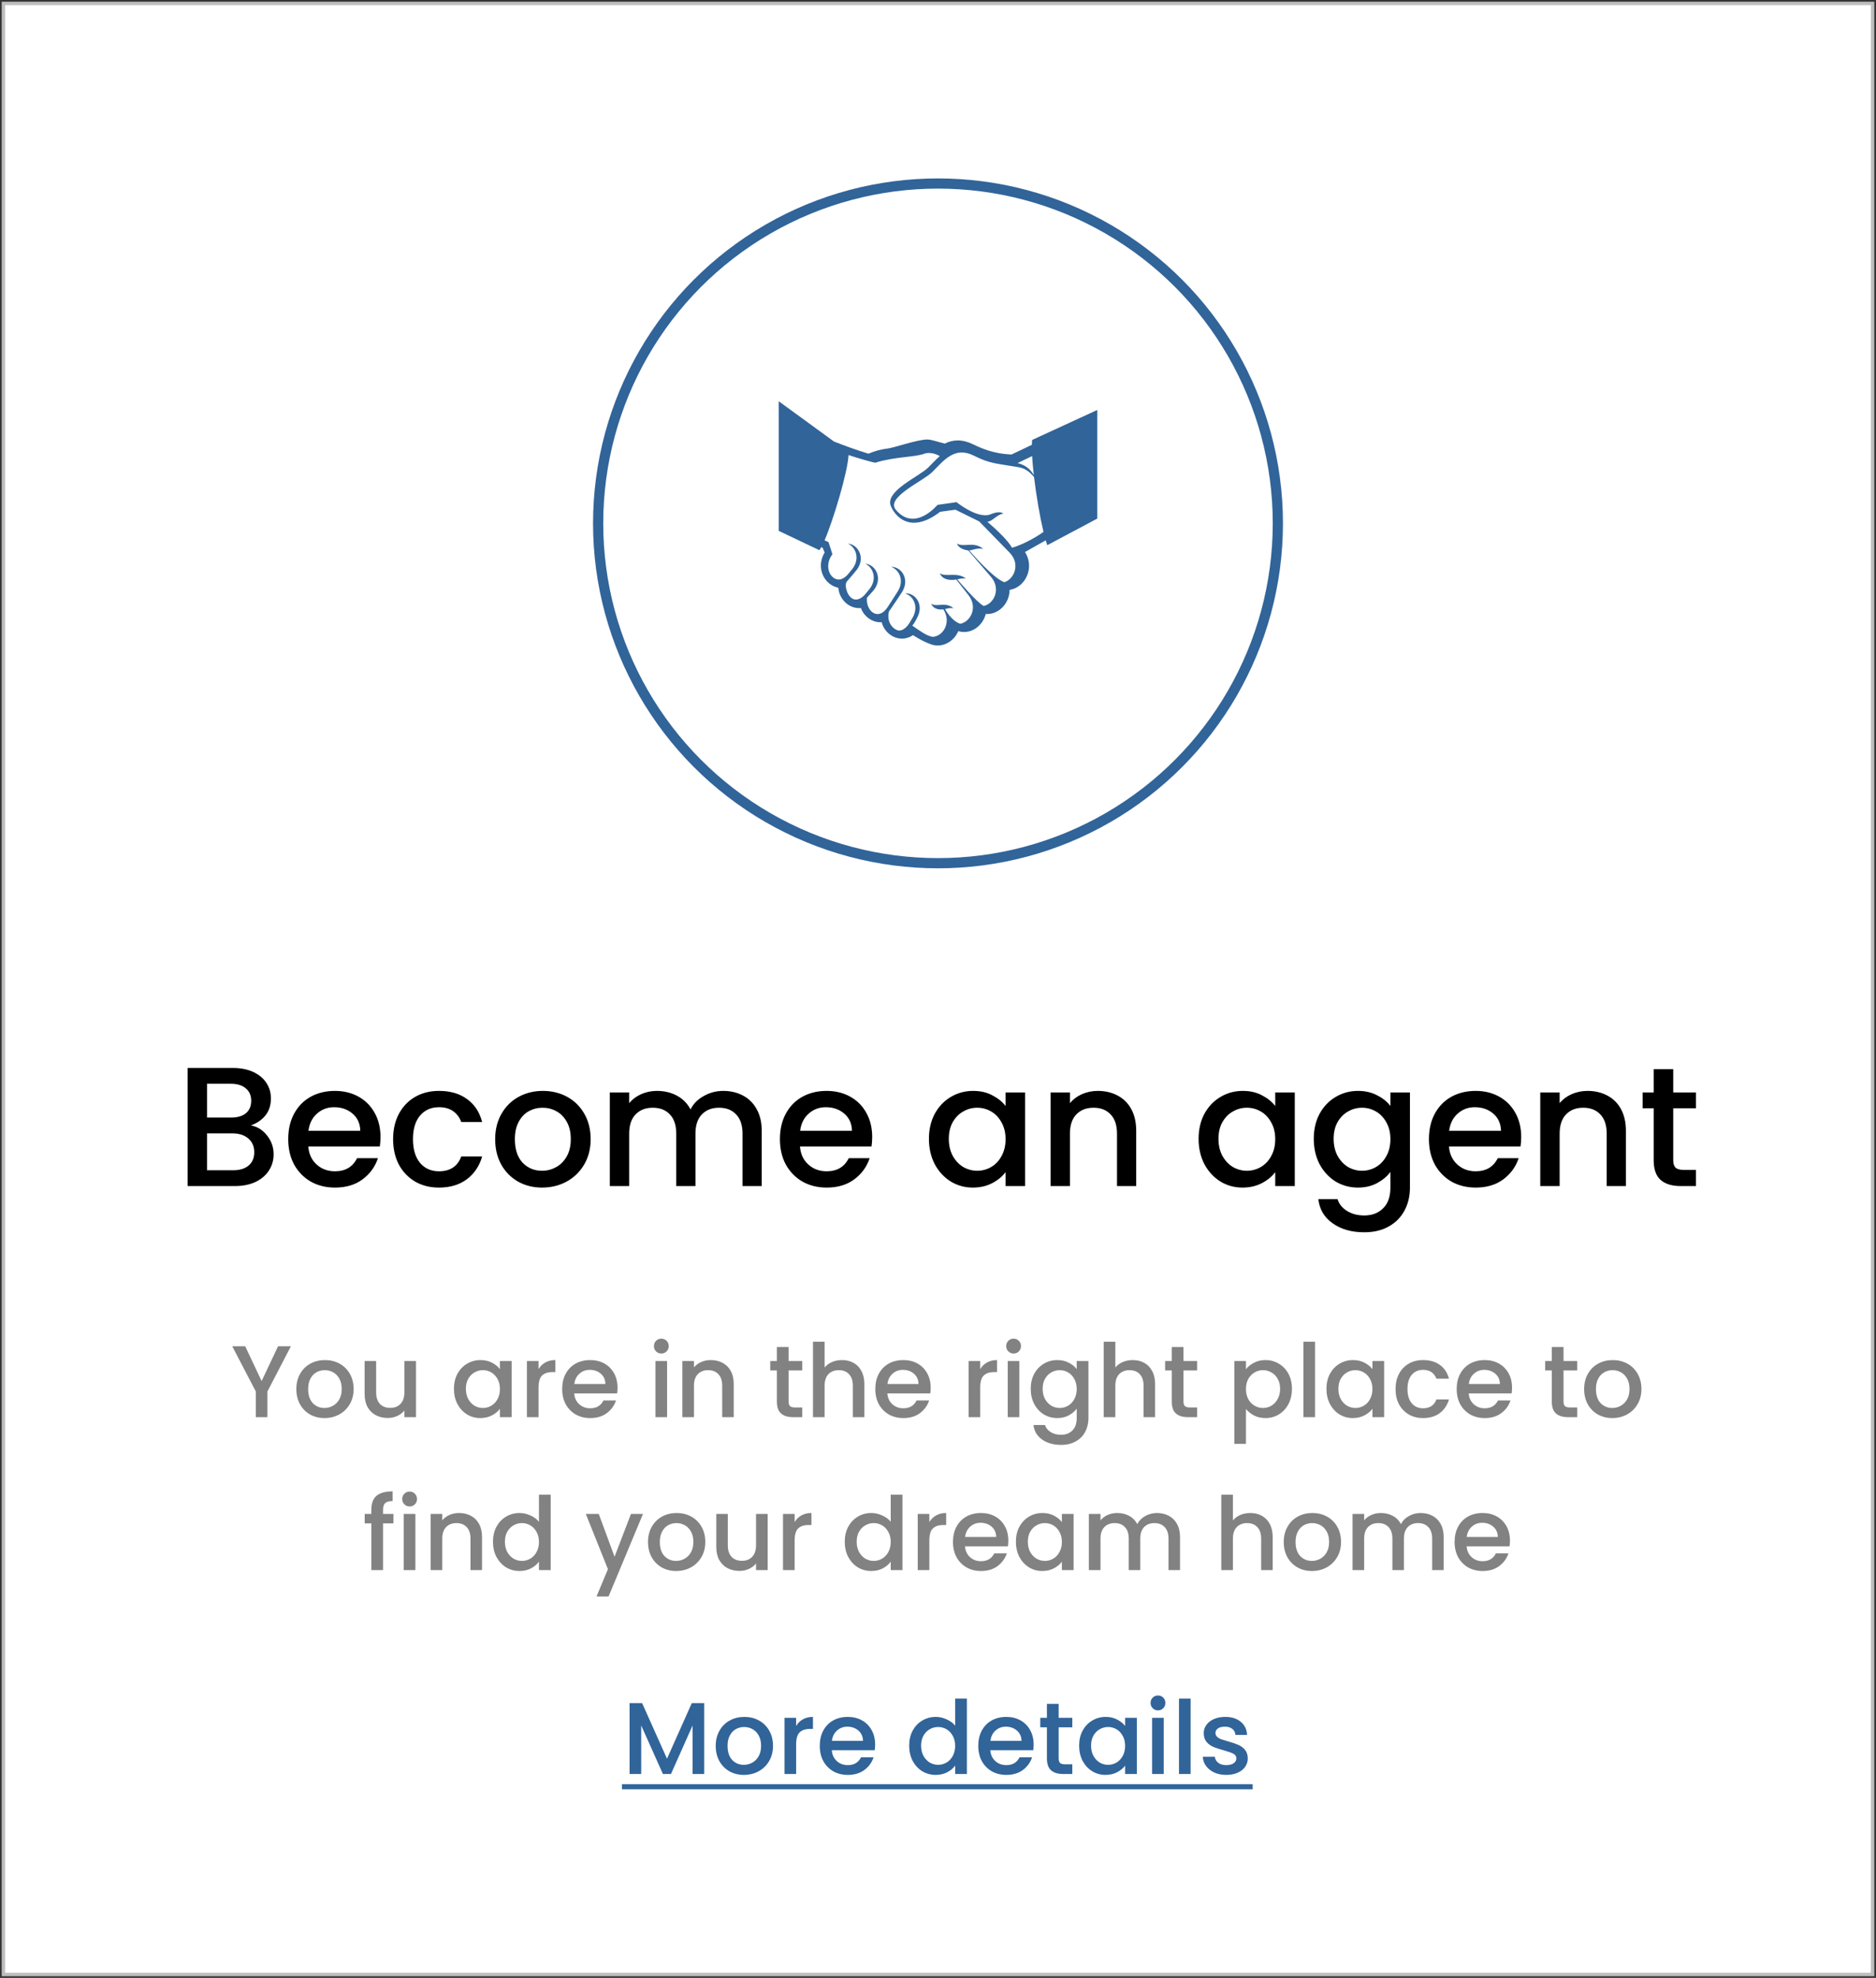 <svg width="552" height="582" viewBox="0 0 552 582" fill="none" xmlns="http://www.w3.org/2000/svg">
<rect x="0" y="0" width="552" height="582" fill="#333333" stroke="none"/>
<rect x="1" y="1" width="550" height="580" fill="white" stroke="#BDBDBD"/>
<circle cx="276" cy="154" r="100" stroke="#316499" stroke-width="3"/>
<path d="M73.814 331.15C75.68 331.483 77.264 332.467 78.564 334.1C79.864 335.733 80.514 337.583 80.514 339.65C80.514 341.417 80.047 343.017 79.114 344.45C78.214 345.85 76.897 346.967 75.164 347.8C73.43 348.6 71.414 349 69.114 349H55.214V314.25H68.464C70.831 314.25 72.864 314.65 74.564 315.45C76.264 316.25 77.547 317.333 78.414 318.7C79.281 320.033 79.714 321.533 79.714 323.2C79.714 325.2 79.18 326.867 78.114 328.2C77.047 329.533 75.614 330.517 73.814 331.15ZM60.914 328.85H67.964C69.831 328.85 71.281 328.433 72.314 327.6C73.38 326.733 73.914 325.5 73.914 323.9C73.914 322.333 73.38 321.117 72.314 320.25C71.281 319.35 69.831 318.9 67.964 318.9H60.914V328.85ZM68.614 344.35C70.547 344.35 72.064 343.883 73.164 342.95C74.264 342.017 74.814 340.717 74.814 339.05C74.814 337.35 74.231 336 73.064 335C71.897 334 70.347 333.5 68.414 333.5H60.914V344.35H68.614ZM111.958 334.55C111.958 335.583 111.891 336.517 111.758 337.35H90.708C90.875 339.55 91.691 341.317 93.158 342.65C94.625 343.983 96.425 344.65 98.558 344.65C101.625 344.65 103.791 343.367 105.058 340.8H111.208C110.375 343.333 108.858 345.417 106.658 347.05C104.491 348.65 101.791 349.45 98.558 349.45C95.925 349.45 93.558 348.867 91.458 347.7C89.391 346.5 87.758 344.833 86.558 342.7C85.391 340.533 84.808 338.033 84.808 335.2C84.808 332.367 85.375 329.883 86.508 327.75C87.675 325.583 89.291 323.917 91.358 322.75C93.458 321.583 95.858 321 98.558 321C101.158 321 103.475 321.567 105.508 322.7C107.541 323.833 109.125 325.433 110.258 327.5C111.391 329.533 111.958 331.883 111.958 334.55ZM106.008 332.75C105.975 330.65 105.225 328.967 103.758 327.7C102.291 326.433 100.475 325.8 98.308 325.8C96.341 325.8 94.658 326.433 93.258 327.7C91.858 328.933 91.025 330.617 90.758 332.75H106.008ZM115.667 335.2C115.667 332.367 116.234 329.883 117.367 327.75C118.534 325.583 120.134 323.917 122.167 322.75C124.201 321.583 126.534 321 129.167 321C132.501 321 135.251 321.8 137.417 323.4C139.617 324.967 141.101 327.217 141.867 330.15H135.717C135.217 328.783 134.417 327.717 133.317 326.95C132.217 326.183 130.834 325.8 129.167 325.8C126.834 325.8 124.967 326.633 123.567 328.3C122.201 329.933 121.517 332.233 121.517 335.2C121.517 338.167 122.201 340.483 123.567 342.15C124.967 343.817 126.834 344.65 129.167 344.65C132.467 344.65 134.651 343.2 135.717 340.3H141.867C141.067 343.1 139.567 345.333 137.367 347C135.167 348.633 132.434 349.45 129.167 349.45C126.534 349.45 124.201 348.867 122.167 347.7C120.134 346.5 118.534 344.833 117.367 342.7C116.234 340.533 115.667 338.033 115.667 335.2ZM159.498 349.45C156.898 349.45 154.548 348.867 152.448 347.7C150.348 346.5 148.698 344.833 147.498 342.7C146.298 340.533 145.698 338.033 145.698 335.2C145.698 332.4 146.315 329.917 147.548 327.75C148.781 325.583 150.465 323.917 152.598 322.75C154.731 321.583 157.115 321 159.748 321C162.381 321 164.765 321.583 166.898 322.75C169.031 323.917 170.715 325.583 171.948 327.75C173.181 329.917 173.798 332.4 173.798 335.2C173.798 338 173.165 340.483 171.898 342.65C170.631 344.817 168.898 346.5 166.698 347.7C164.531 348.867 162.131 349.45 159.498 349.45ZM159.498 344.5C160.965 344.5 162.331 344.15 163.598 343.45C164.898 342.75 165.948 341.7 166.748 340.3C167.548 338.9 167.948 337.2 167.948 335.2C167.948 333.2 167.565 331.517 166.798 330.15C166.031 328.75 165.015 327.7 163.748 327C162.481 326.3 161.115 325.95 159.648 325.95C158.181 325.95 156.815 326.3 155.548 327C154.315 327.7 153.331 328.75 152.598 330.15C151.865 331.517 151.498 333.2 151.498 335.2C151.498 338.167 152.248 340.467 153.748 342.1C155.281 343.7 157.198 344.5 159.498 344.5ZM212.783 321C214.949 321 216.883 321.45 218.583 322.35C220.316 323.25 221.666 324.583 222.633 326.35C223.633 328.117 224.133 330.25 224.133 332.75V349H218.483V333.6C218.483 331.133 217.866 329.25 216.633 327.95C215.399 326.617 213.716 325.95 211.583 325.95C209.449 325.95 207.749 326.617 206.483 327.95C205.249 329.25 204.633 331.133 204.633 333.6V349H198.983V333.6C198.983 331.133 198.366 329.25 197.133 327.95C195.899 326.617 194.216 325.95 192.083 325.95C189.949 325.95 188.249 326.617 186.983 327.95C185.749 329.25 185.133 331.133 185.133 333.6V349H179.433V321.45H185.133V324.6C186.066 323.467 187.249 322.583 188.683 321.95C190.116 321.317 191.649 321 193.283 321C195.483 321 197.449 321.467 199.183 322.4C200.916 323.333 202.249 324.683 203.183 326.45C204.016 324.783 205.316 323.467 207.083 322.5C208.849 321.5 210.749 321 212.783 321ZM256.636 334.55C256.636 335.583 256.569 336.517 256.436 337.35H235.386C235.552 339.55 236.369 341.317 237.836 342.65C239.302 343.983 241.102 344.65 243.236 344.65C246.302 344.65 248.469 343.367 249.736 340.8H255.886C255.052 343.333 253.536 345.417 251.336 347.05C249.169 348.65 246.469 349.45 243.236 349.45C240.602 349.45 238.236 348.867 236.136 347.7C234.069 346.5 232.436 344.833 231.236 342.7C230.069 340.533 229.486 338.033 229.486 335.2C229.486 332.367 230.052 329.883 231.186 327.75C232.352 325.583 233.969 323.917 236.036 322.75C238.136 321.583 240.536 321 243.236 321C245.836 321 248.152 321.567 250.186 322.7C252.219 323.833 253.802 325.433 254.936 327.5C256.069 329.533 256.636 331.883 256.636 334.55ZM250.686 332.75C250.652 330.65 249.902 328.967 248.436 327.7C246.969 326.433 245.152 325.8 242.986 325.8C241.019 325.8 239.336 326.433 237.936 327.7C236.536 328.933 235.702 330.617 235.436 332.75H250.686ZM273.333 335.1C273.333 332.333 273.9 329.883 275.033 327.75C276.2 325.617 277.767 323.967 279.733 322.8C281.733 321.6 283.933 321 286.333 321C288.5 321 290.383 321.433 291.983 322.3C293.617 323.133 294.917 324.183 295.883 325.45V321.45H301.633V349H295.883V344.9C294.917 346.2 293.6 347.283 291.933 348.15C290.267 349.017 288.367 349.45 286.233 349.45C283.867 349.45 281.7 348.85 279.733 347.65C277.767 346.417 276.2 344.717 275.033 342.55C273.9 340.35 273.333 337.867 273.333 335.1ZM295.883 335.2C295.883 333.3 295.483 331.65 294.683 330.25C293.917 328.85 292.9 327.783 291.633 327.05C290.367 326.317 289 325.95 287.533 325.95C286.067 325.95 284.7 326.317 283.433 327.05C282.167 327.75 281.133 328.8 280.333 330.2C279.567 331.567 279.183 333.2 279.183 335.1C279.183 337 279.567 338.667 280.333 340.1C281.133 341.533 282.167 342.633 283.433 343.4C284.733 344.133 286.1 344.5 287.533 344.5C289 344.5 290.367 344.133 291.633 343.4C292.9 342.667 293.917 341.6 294.683 340.2C295.483 338.767 295.883 337.1 295.883 335.2ZM323.02 321C325.187 321 327.12 321.45 328.82 322.35C330.553 323.25 331.903 324.583 332.87 326.35C333.837 328.117 334.32 330.25 334.32 332.75V349H328.67V333.6C328.67 331.133 328.053 329.25 326.82 327.95C325.587 326.617 323.903 325.95 321.77 325.95C319.637 325.95 317.937 326.617 316.67 327.95C315.437 329.25 314.82 331.133 314.82 333.6V349H309.12V321.45H314.82V324.6C315.753 323.467 316.937 322.583 318.37 321.95C319.837 321.317 321.387 321 323.02 321ZM352.679 335.1C352.679 332.333 353.246 329.883 354.379 327.75C355.546 325.617 357.112 323.967 359.079 322.8C361.079 321.6 363.279 321 365.679 321C367.846 321 369.729 321.433 371.329 322.3C372.962 323.133 374.262 324.183 375.229 325.45V321.45H380.979V349H375.229V344.9C374.262 346.2 372.946 347.283 371.279 348.15C369.612 349.017 367.712 349.45 365.579 349.45C363.212 349.45 361.046 348.85 359.079 347.65C357.112 346.417 355.546 344.717 354.379 342.55C353.246 340.35 352.679 337.867 352.679 335.1ZM375.229 335.2C375.229 333.3 374.829 331.65 374.029 330.25C373.262 328.85 372.246 327.783 370.979 327.05C369.712 326.317 368.346 325.95 366.879 325.95C365.412 325.95 364.046 326.317 362.779 327.05C361.512 327.75 360.479 328.8 359.679 330.2C358.912 331.567 358.529 333.2 358.529 335.1C358.529 337 358.912 338.667 359.679 340.1C360.479 341.533 361.512 342.633 362.779 343.4C364.079 344.133 365.446 344.5 366.879 344.5C368.346 344.5 369.712 344.133 370.979 343.4C372.246 342.667 373.262 341.6 374.029 340.2C374.829 338.767 375.229 337.1 375.229 335.2ZM399.566 321C401.699 321 403.582 321.433 405.216 322.3C406.882 323.133 408.182 324.183 409.116 325.45V321.45H414.866V349.45C414.866 351.983 414.332 354.233 413.266 356.2C412.199 358.2 410.649 359.767 408.616 360.9C406.616 362.033 404.216 362.6 401.416 362.6C397.682 362.6 394.582 361.717 392.116 359.95C389.649 358.217 388.249 355.85 387.916 352.85H393.566C393.999 354.283 394.916 355.433 396.316 356.3C397.749 357.2 399.449 357.65 401.416 357.65C403.716 357.65 405.566 356.95 406.966 355.55C408.399 354.15 409.116 352.117 409.116 349.45V344.85C408.149 346.15 406.832 347.25 405.166 348.15C403.532 349.017 401.666 349.45 399.566 349.45C397.166 349.45 394.966 348.85 392.966 347.65C390.999 346.417 389.432 344.717 388.266 342.55C387.132 340.35 386.566 337.867 386.566 335.1C386.566 332.333 387.132 329.883 388.266 327.75C389.432 325.617 390.999 323.967 392.966 322.8C394.966 321.6 397.166 321 399.566 321ZM409.116 335.2C409.116 333.3 408.716 331.65 407.916 330.25C407.149 328.85 406.132 327.783 404.866 327.05C403.599 326.317 402.232 325.95 400.766 325.95C399.299 325.95 397.932 326.317 396.666 327.05C395.399 327.75 394.366 328.8 393.566 330.2C392.799 331.567 392.416 333.2 392.416 335.1C392.416 337 392.799 338.667 393.566 340.1C394.366 341.533 395.399 342.633 396.666 343.4C397.966 344.133 399.332 344.5 400.766 344.5C402.232 344.5 403.599 344.133 404.866 343.4C406.132 342.667 407.149 341.6 407.916 340.2C408.716 338.767 409.116 337.1 409.116 335.2ZM447.603 334.55C447.603 335.583 447.536 336.517 447.403 337.35H426.353C426.519 339.55 427.336 341.317 428.803 342.65C430.269 343.983 432.069 344.65 434.203 344.65C437.269 344.65 439.436 343.367 440.703 340.8H446.853C446.019 343.333 444.503 345.417 442.303 347.05C440.136 348.65 437.436 349.45 434.203 349.45C431.569 349.45 429.203 348.867 427.103 347.7C425.036 346.5 423.403 344.833 422.203 342.7C421.036 340.533 420.453 338.033 420.453 335.2C420.453 332.367 421.019 329.883 422.153 327.75C423.319 325.583 424.936 323.917 427.003 322.75C429.103 321.583 431.503 321 434.203 321C436.803 321 439.119 321.567 441.153 322.7C443.186 323.833 444.769 325.433 445.903 327.5C447.036 329.533 447.603 331.883 447.603 334.55ZM441.653 332.75C441.619 330.65 440.869 328.967 439.403 327.7C437.936 326.433 436.119 325.8 433.953 325.8C431.986 325.8 430.303 326.433 428.903 327.7C427.503 328.933 426.669 330.617 426.403 332.75H441.653ZM467.112 321C469.279 321 471.212 321.45 472.912 322.35C474.645 323.25 475.995 324.583 476.962 326.35C477.929 328.117 478.412 330.25 478.412 332.75V349H472.762V333.6C472.762 331.133 472.145 329.25 470.912 327.95C469.679 326.617 467.995 325.95 465.862 325.95C463.729 325.95 462.029 326.617 460.762 327.95C459.529 329.25 458.912 331.133 458.912 333.6V349H453.212V321.45H458.912V324.6C459.845 323.467 461.029 322.583 462.462 321.95C463.929 321.317 465.479 321 467.112 321ZM492.333 326.1V341.35C492.333 342.383 492.566 343.133 493.033 343.6C493.533 344.033 494.366 344.25 495.533 344.25H499.033V349H494.533C491.966 349 489.999 348.4 488.633 347.2C487.266 346 486.583 344.05 486.583 341.35V326.1H483.333V321.45H486.583V314.6H492.333V321.45H499.033V326.1H492.333Z" fill="black"/>
<path d="M85.59 396.15L78.69 409.44V417H75.27V409.44L68.34 396.15H72.15L76.98 406.38L81.81 396.15H85.59ZM95.474 417.27C93.914 417.27 92.504 416.92 91.244 416.22C89.984 415.5 88.994 414.5 88.274 413.22C87.554 411.92 87.194 410.42 87.194 408.72C87.194 407.04 87.564 405.55 88.304 404.25C89.044 402.95 90.054 401.95 91.334 401.25C92.614 400.55 94.044 400.2 95.624 400.2C97.204 400.2 98.634 400.55 99.914 401.25C101.194 401.95 102.204 402.95 102.944 404.25C103.684 405.55 104.054 407.04 104.054 408.72C104.054 410.4 103.674 411.89 102.914 413.19C102.154 414.49 101.114 415.5 99.794 416.22C98.494 416.92 97.054 417.27 95.474 417.27ZM95.474 414.3C96.354 414.3 97.174 414.09 97.934 413.67C98.714 413.25 99.344 412.62 99.824 411.78C100.304 410.94 100.544 409.92 100.544 408.72C100.544 407.52 100.314 406.51 99.854 405.69C99.394 404.85 98.784 404.22 98.024 403.8C97.264 403.38 96.444 403.17 95.564 403.17C94.684 403.17 93.864 403.38 93.104 403.8C92.364 404.22 91.774 404.85 91.334 405.69C90.894 406.51 90.674 407.52 90.674 408.72C90.674 410.5 91.124 411.88 92.024 412.86C92.944 413.82 94.094 414.3 95.474 414.3ZM122.405 400.47V417H118.985V415.05C118.445 415.73 117.735 416.27 116.855 416.67C115.995 417.05 115.075 417.24 114.095 417.24C112.795 417.24 111.625 416.97 110.585 416.43C109.565 415.89 108.755 415.09 108.155 414.03C107.575 412.97 107.285 411.69 107.285 410.19V400.47H110.675V409.68C110.675 411.16 111.045 412.3 111.785 413.1C112.525 413.88 113.535 414.27 114.815 414.27C116.095 414.27 117.105 413.88 117.845 413.1C118.605 412.3 118.985 411.16 118.985 409.68V400.47H122.405ZM133.57 408.66C133.57 407 133.91 405.53 134.59 404.25C135.29 402.97 136.23 401.98 137.41 401.28C138.61 400.56 139.93 400.2 141.37 400.2C142.67 400.2 143.8 400.46 144.76 400.98C145.74 401.48 146.52 402.11 147.1 402.87V400.47H150.55V417H147.1V414.54C146.52 415.32 145.73 415.97 144.73 416.49C143.73 417.01 142.59 417.27 141.31 417.27C139.89 417.27 138.59 416.91 137.41 416.19C136.23 415.45 135.29 414.43 134.59 413.13C133.91 411.81 133.57 410.32 133.57 408.66ZM147.1 408.72C147.1 407.58 146.86 406.59 146.38 405.75C145.92 404.91 145.31 404.27 144.55 403.83C143.79 403.39 142.97 403.17 142.09 403.17C141.21 403.17 140.39 403.39 139.63 403.83C138.87 404.25 138.25 404.88 137.77 405.72C137.31 406.54 137.08 407.52 137.08 408.66C137.08 409.8 137.31 410.8 137.77 411.66C138.25 412.52 138.87 413.18 139.63 413.64C140.41 414.08 141.23 414.3 142.09 414.3C142.97 414.3 143.79 414.08 144.55 413.64C145.31 413.2 145.92 412.56 146.38 411.72C146.86 410.86 147.1 409.86 147.1 408.72ZM158.462 402.87C158.962 402.03 159.622 401.38 160.442 400.92C161.282 400.44 162.272 400.2 163.412 400.2V403.74H162.542C161.202 403.74 160.182 404.08 159.482 404.76C158.802 405.44 158.462 406.62 158.462 408.3V417H155.042V400.47H158.462V402.87ZM181.706 408.33C181.706 408.95 181.666 409.51 181.586 410.01H168.956C169.056 411.33 169.546 412.39 170.426 413.19C171.306 413.99 172.386 414.39 173.666 414.39C175.506 414.39 176.806 413.62 177.566 412.08H181.256C180.756 413.6 179.846 414.85 178.526 415.83C177.226 416.79 175.606 417.27 173.666 417.27C172.086 417.27 170.666 416.92 169.406 416.22C168.166 415.5 167.186 414.5 166.466 413.22C165.766 411.92 165.416 410.42 165.416 408.72C165.416 407.02 165.756 405.53 166.436 404.25C167.136 402.95 168.106 401.95 169.346 401.25C170.606 400.55 172.046 400.2 173.666 400.2C175.226 400.2 176.616 400.54 177.836 401.22C179.056 401.9 180.006 402.86 180.686 404.1C181.366 405.32 181.706 406.73 181.706 408.33ZM178.136 407.25C178.116 405.99 177.666 404.98 176.786 404.22C175.906 403.46 174.816 403.08 173.516 403.08C172.336 403.08 171.326 403.46 170.486 404.22C169.646 404.96 169.146 405.97 168.986 407.25H178.136ZM194.604 398.28C193.984 398.28 193.464 398.07 193.044 397.65C192.624 397.23 192.414 396.71 192.414 396.09C192.414 395.47 192.624 394.95 193.044 394.53C193.464 394.11 193.984 393.9 194.604 393.9C195.204 393.9 195.714 394.11 196.134 394.53C196.554 394.95 196.764 395.47 196.764 396.09C196.764 396.71 196.554 397.23 196.134 397.65C195.714 398.07 195.204 398.28 194.604 398.28ZM196.284 400.47V417H192.864V400.47H196.284ZM209.114 400.2C210.414 400.2 211.574 400.47 212.594 401.01C213.634 401.55 214.444 402.35 215.024 403.41C215.604 404.47 215.894 405.75 215.894 407.25V417H212.504V407.76C212.504 406.28 212.134 405.15 211.394 404.37C210.654 403.57 209.644 403.17 208.364 403.17C207.084 403.17 206.064 403.57 205.304 404.37C204.564 405.15 204.194 406.28 204.194 407.76V417H200.774V400.47H204.194V402.36C204.754 401.68 205.464 401.15 206.324 400.77C207.204 400.39 208.134 400.2 209.114 400.2ZM232.04 403.26V412.41C232.04 413.03 232.18 413.48 232.46 413.76C232.76 414.02 233.26 414.15 233.96 414.15H236.06V417H233.36C231.82 417 230.64 416.64 229.82 415.92C229 415.2 228.59 414.03 228.59 412.41V403.26H226.64V400.47H228.59V396.36H232.04V400.47H236.06V403.26H232.04ZM247.762 400.2C249.022 400.2 250.142 400.47 251.122 401.01C252.122 401.55 252.902 402.35 253.462 403.41C254.042 404.47 254.332 405.75 254.332 407.25V417H250.942V407.76C250.942 406.28 250.572 405.15 249.832 404.37C249.092 403.57 248.082 403.17 246.802 403.17C245.522 403.17 244.502 403.57 243.742 404.37C243.002 405.15 242.632 406.28 242.632 407.76V417H239.212V394.8H242.632V402.39C243.212 401.69 243.942 401.15 244.822 400.77C245.722 400.39 246.702 400.2 247.762 400.2ZM273.844 408.33C273.844 408.95 273.804 409.51 273.724 410.01H261.094C261.194 411.33 261.684 412.39 262.564 413.19C263.444 413.99 264.524 414.39 265.804 414.39C267.644 414.39 268.944 413.62 269.704 412.08H273.394C272.894 413.6 271.984 414.85 270.664 415.83C269.364 416.79 267.744 417.27 265.804 417.27C264.224 417.27 262.804 416.92 261.544 416.22C260.304 415.5 259.324 414.5 258.604 413.22C257.904 411.92 257.554 410.42 257.554 408.72C257.554 407.02 257.894 405.53 258.574 404.25C259.274 402.95 260.244 401.95 261.484 401.25C262.744 400.55 264.184 400.2 265.804 400.2C267.364 400.2 268.754 400.54 269.974 401.22C271.194 401.9 272.144 402.86 272.824 404.1C273.504 405.32 273.844 406.73 273.844 408.33ZM270.274 407.25C270.254 405.99 269.804 404.98 268.924 404.22C268.044 403.46 266.954 403.08 265.654 403.08C264.474 403.08 263.464 403.46 262.624 404.22C261.784 404.96 261.284 405.97 261.124 407.25H270.274ZM288.423 402.87C288.923 402.03 289.583 401.38 290.403 400.92C291.243 400.44 292.233 400.2 293.373 400.2V403.74H292.503C291.163 403.74 290.143 404.08 289.443 404.76C288.763 405.44 288.423 406.62 288.423 408.3V417H285.003V400.47H288.423V402.87ZM298.257 398.28C297.637 398.28 297.117 398.07 296.697 397.65C296.277 397.23 296.067 396.71 296.067 396.09C296.067 395.47 296.277 394.95 296.697 394.53C297.117 394.11 297.637 393.9 298.257 393.9C298.857 393.9 299.367 394.11 299.787 394.53C300.207 394.95 300.417 395.47 300.417 396.09C300.417 396.71 300.207 397.23 299.787 397.65C299.367 398.07 298.857 398.28 298.257 398.28ZM299.937 400.47V417H296.517V400.47H299.937ZM311.087 400.2C312.367 400.2 313.497 400.46 314.477 400.98C315.477 401.48 316.257 402.11 316.817 402.87V400.47H320.267V417.27C320.267 418.79 319.947 420.14 319.307 421.32C318.667 422.52 317.737 423.46 316.517 424.14C315.317 424.82 313.877 425.16 312.197 425.16C309.957 425.16 308.097 424.63 306.617 423.57C305.137 422.53 304.297 421.11 304.097 419.31H307.487C307.747 420.17 308.297 420.86 309.137 421.38C309.997 421.92 311.017 422.19 312.197 422.19C313.577 422.19 314.687 421.77 315.527 420.93C316.387 420.09 316.817 418.87 316.817 417.27V414.51C316.237 415.29 315.447 415.95 314.447 416.49C313.467 417.01 312.347 417.27 311.087 417.27C309.647 417.27 308.327 416.91 307.127 416.19C305.947 415.45 305.007 414.43 304.307 413.13C303.627 411.81 303.287 410.32 303.287 408.66C303.287 407 303.627 405.53 304.307 404.25C305.007 402.97 305.947 401.98 307.127 401.28C308.327 400.56 309.647 400.2 311.087 400.2ZM316.817 408.72C316.817 407.58 316.577 406.59 316.097 405.75C315.637 404.91 315.027 404.27 314.267 403.83C313.507 403.39 312.687 403.17 311.807 403.17C310.927 403.17 310.107 403.39 309.347 403.83C308.587 404.25 307.967 404.88 307.487 405.72C307.027 406.54 306.797 407.52 306.797 408.66C306.797 409.8 307.027 410.8 307.487 411.66C307.967 412.52 308.587 413.18 309.347 413.64C310.127 414.08 310.947 414.3 311.807 414.3C312.687 414.3 313.507 414.08 314.267 413.64C315.027 413.2 315.637 412.56 316.097 411.72C316.577 410.86 316.817 409.86 316.817 408.72ZM333.309 400.2C334.569 400.2 335.689 400.47 336.669 401.01C337.669 401.55 338.449 402.35 339.009 403.41C339.589 404.47 339.879 405.75 339.879 407.25V417H336.489V407.76C336.489 406.28 336.119 405.15 335.379 404.37C334.639 403.57 333.629 403.17 332.349 403.17C331.069 403.17 330.049 403.57 329.289 404.37C328.549 405.15 328.179 406.28 328.179 407.76V417H324.759V394.8H328.179V402.39C328.759 401.69 329.489 401.15 330.369 400.77C331.269 400.39 332.249 400.2 333.309 400.2ZM348.231 403.26V412.41C348.231 413.03 348.371 413.48 348.651 413.76C348.951 414.02 349.451 414.15 350.151 414.15H352.251V417H349.551C348.011 417 346.831 416.64 346.011 415.92C345.191 415.2 344.781 414.03 344.781 412.41V403.26H342.831V400.47H344.781V396.36H348.231V400.47H352.251V403.26H348.231ZM366.616 402.9C367.196 402.14 367.986 401.5 368.986 400.98C369.986 400.46 371.116 400.2 372.376 400.2C373.816 400.2 375.126 400.56 376.306 401.28C377.506 401.98 378.446 402.97 379.126 404.25C379.806 405.53 380.146 407 380.146 408.66C380.146 410.32 379.806 411.81 379.126 413.13C378.446 414.43 377.506 415.45 376.306 416.19C375.126 416.91 373.816 417.27 372.376 417.27C371.116 417.27 369.996 417.02 369.016 416.52C368.036 416 367.236 415.36 366.616 414.6V424.86H363.196V400.47H366.616V402.9ZM376.666 408.66C376.666 407.52 376.426 406.54 375.946 405.72C375.486 404.88 374.866 404.25 374.086 403.83C373.326 403.39 372.506 403.17 371.626 403.17C370.766 403.17 369.946 403.39 369.166 403.83C368.406 404.27 367.786 404.91 367.306 405.75C366.846 406.59 366.616 407.58 366.616 408.72C366.616 409.86 366.846 410.86 367.306 411.72C367.786 412.56 368.406 413.2 369.166 413.64C369.946 414.08 370.766 414.3 371.626 414.3C372.506 414.3 373.326 414.08 374.086 413.64C374.866 413.18 375.486 412.52 375.946 411.66C376.426 410.8 376.666 409.8 376.666 408.66ZM386.948 394.8V417H383.528V394.8H386.948ZM390.298 408.66C390.298 407 390.638 405.53 391.318 404.25C392.018 402.97 392.958 401.98 394.138 401.28C395.338 400.56 396.658 400.2 398.098 400.2C399.398 400.2 400.528 400.46 401.488 400.98C402.468 401.48 403.248 402.11 403.828 402.87V400.47H407.278V417H403.828V414.54C403.248 415.32 402.458 415.97 401.458 416.49C400.458 417.01 399.318 417.27 398.038 417.27C396.618 417.27 395.318 416.91 394.138 416.19C392.958 415.45 392.018 414.43 391.318 413.13C390.638 411.81 390.298 410.32 390.298 408.66ZM403.828 408.72C403.828 407.58 403.588 406.59 403.108 405.75C402.648 404.91 402.038 404.27 401.278 403.83C400.518 403.39 399.698 403.17 398.818 403.17C397.938 403.17 397.118 403.39 396.358 403.83C395.598 404.25 394.978 404.88 394.498 405.72C394.038 406.54 393.808 407.52 393.808 408.66C393.808 409.8 394.038 410.8 394.498 411.66C394.978 412.52 395.598 413.18 396.358 413.64C397.138 414.08 397.958 414.3 398.818 414.3C399.698 414.3 400.518 414.08 401.278 413.64C402.038 413.2 402.648 412.56 403.108 411.72C403.588 410.86 403.828 409.86 403.828 408.72ZM410.631 408.72C410.631 407.02 410.971 405.53 411.651 404.25C412.351 402.95 413.311 401.95 414.531 401.25C415.751 400.55 417.151 400.2 418.731 400.2C420.731 400.2 422.381 400.68 423.681 401.64C425.001 402.58 425.891 403.93 426.351 405.69H422.661C422.361 404.87 421.881 404.23 421.221 403.77C420.561 403.31 419.731 403.08 418.731 403.08C417.331 403.08 416.211 403.58 415.371 404.58C414.551 405.56 414.141 406.94 414.141 408.72C414.141 410.5 414.551 411.89 415.371 412.89C416.211 413.89 417.331 414.39 418.731 414.39C420.711 414.39 422.021 413.52 422.661 411.78H426.351C425.871 413.46 424.971 414.8 423.651 415.8C422.331 416.78 420.691 417.27 418.731 417.27C417.151 417.27 415.751 416.92 414.531 416.22C413.311 415.5 412.351 414.5 411.651 413.22C410.971 411.92 410.631 410.42 410.631 408.72ZM444.909 408.33C444.909 408.95 444.869 409.51 444.789 410.01H432.159C432.259 411.33 432.749 412.39 433.629 413.19C434.509 413.99 435.589 414.39 436.869 414.39C438.709 414.39 440.009 413.62 440.769 412.08H444.459C443.959 413.6 443.049 414.85 441.729 415.83C440.429 416.79 438.809 417.27 436.869 417.27C435.289 417.27 433.869 416.92 432.609 416.22C431.369 415.5 430.389 414.5 429.669 413.22C428.969 411.92 428.619 410.42 428.619 408.72C428.619 407.02 428.959 405.53 429.639 404.25C430.339 402.95 431.309 401.95 432.549 401.25C433.809 400.55 435.249 400.2 436.869 400.2C438.429 400.2 439.819 400.54 441.039 401.22C442.259 401.9 443.209 402.86 443.889 404.1C444.569 405.32 444.909 406.73 444.909 408.33ZM441.339 407.25C441.319 405.99 440.869 404.98 439.989 404.22C439.109 403.46 438.019 403.08 436.719 403.08C435.539 403.08 434.529 403.46 433.689 404.22C432.849 404.96 432.349 405.97 432.189 407.25H441.339ZM460.057 403.26V412.41C460.057 413.03 460.197 413.48 460.477 413.76C460.777 414.02 461.277 414.15 461.977 414.15H464.077V417H461.377C459.837 417 458.657 416.64 457.837 415.92C457.017 415.2 456.607 414.03 456.607 412.41V403.26H454.657V400.47H456.607V396.36H460.057V400.47H464.077V403.26H460.057ZM474.399 417.27C472.839 417.27 471.429 416.92 470.169 416.22C468.909 415.5 467.919 414.5 467.199 413.22C466.479 411.92 466.119 410.42 466.119 408.72C466.119 407.04 466.489 405.55 467.229 404.25C467.969 402.95 468.979 401.95 470.259 401.25C471.539 400.55 472.969 400.2 474.549 400.2C476.129 400.2 477.559 400.55 478.839 401.25C480.119 401.95 481.129 402.95 481.869 404.25C482.609 405.55 482.979 407.04 482.979 408.72C482.979 410.4 482.599 411.89 481.839 413.19C481.079 414.49 480.039 415.5 478.719 416.22C477.419 416.92 475.979 417.27 474.399 417.27ZM474.399 414.3C475.279 414.3 476.099 414.09 476.859 413.67C477.639 413.25 478.269 412.62 478.749 411.78C479.229 410.94 479.469 409.92 479.469 408.72C479.469 407.52 479.239 406.51 478.779 405.69C478.319 404.85 477.709 404.22 476.949 403.8C476.189 403.38 475.369 403.17 474.489 403.17C473.609 403.17 472.789 403.38 472.029 403.8C471.289 404.22 470.699 404.85 470.259 405.69C469.819 406.51 469.599 407.52 469.599 408.72C469.599 410.5 470.049 411.88 470.949 412.86C471.869 413.82 473.019 414.3 474.399 414.3ZM115.771 448.26H112.711V462H109.261V448.26H107.311V445.47H109.261V444.3C109.261 442.4 109.761 441.02 110.761 440.16C111.781 439.28 113.371 438.84 115.531 438.84V441.69C114.491 441.69 113.761 441.89 113.341 442.29C112.921 442.67 112.711 443.34 112.711 444.3V445.47H115.771V448.26ZM120.542 443.28C119.922 443.28 119.402 443.07 118.982 442.65C118.562 442.23 118.352 441.71 118.352 441.09C118.352 440.47 118.562 439.95 118.982 439.53C119.402 439.11 119.922 438.9 120.542 438.9C121.142 438.9 121.652 439.11 122.072 439.53C122.492 439.95 122.702 440.47 122.702 441.09C122.702 441.71 122.492 442.23 122.072 442.65C121.652 443.07 121.142 443.28 120.542 443.28ZM122.222 445.47V462H118.802V445.47H122.222ZM135.052 445.2C136.352 445.2 137.512 445.47 138.532 446.01C139.572 446.55 140.382 447.35 140.962 448.41C141.542 449.47 141.832 450.75 141.832 452.25V462H138.442V452.76C138.442 451.28 138.072 450.15 137.332 449.37C136.592 448.57 135.582 448.17 134.302 448.17C133.022 448.17 132.002 448.57 131.242 449.37C130.502 450.15 130.132 451.28 130.132 452.76V462H126.712V445.47H130.132V447.36C130.692 446.68 131.402 446.15 132.262 445.77C133.142 445.39 134.072 445.2 135.052 445.2ZM145.054 453.66C145.054 452 145.394 450.53 146.074 449.25C146.774 447.97 147.714 446.98 148.894 446.28C150.094 445.56 151.424 445.2 152.884 445.2C153.964 445.2 155.024 445.44 156.064 445.92C157.124 446.38 157.964 447 158.584 447.78V439.8H162.034V462H158.584V459.51C158.024 460.31 157.244 460.97 156.244 461.49C155.264 462.01 154.134 462.27 152.854 462.27C151.414 462.27 150.094 461.91 148.894 461.19C147.714 460.45 146.774 459.43 146.074 458.13C145.394 456.81 145.054 455.32 145.054 453.66ZM158.584 453.72C158.584 452.58 158.344 451.59 157.864 450.75C157.404 449.91 156.794 449.27 156.034 448.83C155.274 448.39 154.454 448.17 153.574 448.17C152.694 448.17 151.874 448.39 151.114 448.83C150.354 449.25 149.734 449.88 149.254 450.72C148.794 451.54 148.564 452.52 148.564 453.66C148.564 454.8 148.794 455.8 149.254 456.66C149.734 457.52 150.354 458.18 151.114 458.64C151.894 459.08 152.714 459.3 153.574 459.3C154.454 459.3 155.274 459.08 156.034 458.64C156.794 458.2 157.404 457.56 157.864 456.72C158.344 455.86 158.584 454.86 158.584 453.72ZM189.199 445.47L179.059 469.77H175.519L178.879 461.73L172.369 445.47H176.179L180.829 458.07L185.659 445.47H189.199ZM198.95 462.27C197.39 462.27 195.98 461.92 194.72 461.22C193.46 460.5 192.47 459.5 191.75 458.22C191.03 456.92 190.67 455.42 190.67 453.72C190.67 452.04 191.04 450.55 191.78 449.25C192.52 447.95 193.53 446.95 194.81 446.25C196.09 445.55 197.52 445.2 199.1 445.2C200.68 445.2 202.11 445.55 203.39 446.25C204.67 446.95 205.68 447.95 206.42 449.25C207.16 450.55 207.53 452.04 207.53 453.72C207.53 455.4 207.15 456.89 206.39 458.19C205.63 459.49 204.59 460.5 203.27 461.22C201.97 461.92 200.53 462.27 198.95 462.27ZM198.95 459.3C199.83 459.3 200.65 459.09 201.41 458.67C202.19 458.25 202.82 457.62 203.3 456.78C203.78 455.94 204.02 454.92 204.02 453.72C204.02 452.52 203.79 451.51 203.33 450.69C202.87 449.85 202.26 449.22 201.5 448.8C200.74 448.38 199.92 448.17 199.04 448.17C198.16 448.17 197.34 448.38 196.58 448.8C195.84 449.22 195.25 449.85 194.81 450.69C194.37 451.51 194.15 452.52 194.15 453.72C194.15 455.5 194.6 456.88 195.5 457.86C196.42 458.82 197.57 459.3 198.95 459.3ZM225.881 445.47V462H222.461V460.05C221.921 460.73 221.211 461.27 220.331 461.67C219.471 462.05 218.551 462.24 217.571 462.24C216.271 462.24 215.101 461.97 214.061 461.43C213.041 460.89 212.231 460.09 211.631 459.03C211.051 457.97 210.761 456.69 210.761 455.19V445.47H214.151V454.68C214.151 456.16 214.521 457.3 215.261 458.1C216.001 458.88 217.011 459.27 218.291 459.27C219.571 459.27 220.581 458.88 221.321 458.1C222.081 457.3 222.461 456.16 222.461 454.68V445.47H225.881ZM233.814 447.87C234.314 447.03 234.974 446.38 235.794 445.92C236.634 445.44 237.624 445.2 238.764 445.2V448.74H237.894C236.554 448.74 235.534 449.08 234.834 449.76C234.154 450.44 233.814 451.62 233.814 453.3V462H230.394V445.47H233.814V447.87ZM248.56 453.66C248.56 452 248.9 450.53 249.58 449.25C250.28 447.97 251.22 446.98 252.4 446.28C253.6 445.56 254.93 445.2 256.39 445.2C257.47 445.2 258.53 445.44 259.57 445.92C260.63 446.38 261.47 447 262.09 447.78V439.8H265.54V462H262.09V459.51C261.53 460.31 260.75 460.97 259.75 461.49C258.77 462.01 257.64 462.27 256.36 462.27C254.92 462.27 253.6 461.91 252.4 461.19C251.22 460.45 250.28 459.43 249.58 458.13C248.9 456.81 248.56 455.32 248.56 453.66ZM262.09 453.72C262.09 452.58 261.85 451.59 261.37 450.75C260.91 449.91 260.3 449.27 259.54 448.83C258.78 448.39 257.96 448.17 257.08 448.17C256.2 448.17 255.38 448.39 254.62 448.83C253.86 449.25 253.24 449.88 252.76 450.72C252.3 451.54 252.07 452.52 252.07 453.66C252.07 454.8 252.3 455.8 252.76 456.66C253.24 457.52 253.86 458.18 254.62 458.64C255.4 459.08 256.22 459.3 257.08 459.3C257.96 459.3 258.78 459.08 259.54 458.64C260.3 458.2 260.91 457.56 261.37 456.72C261.85 455.86 262.09 454.86 262.09 453.72ZM273.452 447.87C273.952 447.03 274.612 446.38 275.432 445.92C276.272 445.44 277.262 445.2 278.402 445.2V448.74H277.532C276.192 448.74 275.172 449.08 274.472 449.76C273.792 450.44 273.452 451.62 273.452 453.3V462H270.032V445.47H273.452V447.87ZM296.696 453.33C296.696 453.95 296.656 454.51 296.576 455.01H283.946C284.046 456.33 284.536 457.39 285.416 458.19C286.296 458.99 287.376 459.39 288.656 459.39C290.496 459.39 291.796 458.62 292.556 457.08H296.246C295.746 458.6 294.836 459.85 293.516 460.83C292.216 461.79 290.596 462.27 288.656 462.27C287.076 462.27 285.656 461.92 284.396 461.22C283.156 460.5 282.176 459.5 281.456 458.22C280.756 456.92 280.406 455.42 280.406 453.72C280.406 452.02 280.746 450.53 281.426 449.25C282.126 447.95 283.096 446.95 284.336 446.25C285.596 445.55 287.036 445.2 288.656 445.2C290.216 445.2 291.606 445.54 292.826 446.22C294.046 446.9 294.996 447.86 295.676 449.1C296.356 450.32 296.696 451.73 296.696 453.33ZM293.126 452.25C293.106 450.99 292.656 449.98 291.776 449.22C290.896 448.46 289.806 448.08 288.506 448.08C287.326 448.08 286.316 448.46 285.476 449.22C284.636 449.96 284.136 450.97 283.976 452.25H293.126ZM298.922 453.66C298.922 452 299.262 450.53 299.942 449.25C300.642 447.97 301.582 446.98 302.762 446.28C303.962 445.56 305.282 445.2 306.722 445.2C308.022 445.2 309.152 445.46 310.112 445.98C311.092 446.48 311.872 447.11 312.452 447.87V445.47H315.902V462H312.452V459.54C311.872 460.32 311.082 460.97 310.082 461.49C309.082 462.01 307.942 462.27 306.662 462.27C305.242 462.27 303.942 461.91 302.762 461.19C301.582 460.45 300.642 459.43 299.942 458.13C299.262 456.81 298.922 455.32 298.922 453.66ZM312.452 453.72C312.452 452.58 312.212 451.59 311.732 450.75C311.272 449.91 310.662 449.27 309.902 448.83C309.142 448.39 308.322 448.17 307.442 448.17C306.562 448.17 305.742 448.39 304.982 448.83C304.222 449.25 303.602 449.88 303.122 450.72C302.662 451.54 302.432 452.52 302.432 453.66C302.432 454.8 302.662 455.8 303.122 456.66C303.602 457.52 304.222 458.18 304.982 458.64C305.762 459.08 306.582 459.3 307.442 459.3C308.322 459.3 309.142 459.08 309.902 458.64C310.662 458.2 311.272 457.56 311.732 456.72C312.212 455.86 312.452 454.86 312.452 453.72ZM340.404 445.2C341.704 445.2 342.864 445.47 343.884 446.01C344.924 446.55 345.734 447.35 346.314 448.41C346.914 449.47 347.214 450.75 347.214 452.25V462H343.824V452.76C343.824 451.28 343.454 450.15 342.714 449.37C341.974 448.57 340.964 448.17 339.684 448.17C338.404 448.17 337.384 448.57 336.624 449.37C335.884 450.15 335.514 451.28 335.514 452.76V462H332.124V452.76C332.124 451.28 331.754 450.15 331.014 449.37C330.274 448.57 329.264 448.17 327.984 448.17C326.704 448.17 325.684 448.57 324.924 449.37C324.184 450.15 323.814 451.28 323.814 452.76V462H320.394V445.47H323.814V447.36C324.374 446.68 325.084 446.15 325.944 445.77C326.804 445.39 327.724 445.2 328.704 445.2C330.024 445.2 331.204 445.48 332.244 446.04C333.284 446.6 334.084 447.41 334.644 448.47C335.144 447.47 335.924 446.68 336.984 446.1C338.044 445.5 339.184 445.2 340.404 445.2ZM367.908 445.2C369.168 445.2 370.288 445.47 371.268 446.01C372.268 446.55 373.048 447.35 373.608 448.41C374.188 449.47 374.478 450.75 374.478 452.25V462H371.088V452.76C371.088 451.28 370.718 450.15 369.978 449.37C369.238 448.57 368.228 448.17 366.948 448.17C365.668 448.17 364.648 448.57 363.888 449.37C363.148 450.15 362.778 451.28 362.778 452.76V462H359.358V439.8H362.778V447.39C363.358 446.69 364.088 446.15 364.968 445.77C365.868 445.39 366.848 445.2 367.908 445.2ZM386.011 462.27C384.451 462.27 383.041 461.92 381.781 461.22C380.521 460.5 379.531 459.5 378.811 458.22C378.091 456.92 377.731 455.42 377.731 453.72C377.731 452.04 378.101 450.55 378.841 449.25C379.581 447.95 380.591 446.95 381.871 446.25C383.151 445.55 384.581 445.2 386.161 445.2C387.741 445.2 389.171 445.55 390.451 446.25C391.731 446.95 392.741 447.95 393.481 449.25C394.221 450.55 394.591 452.04 394.591 453.72C394.591 455.4 394.211 456.89 393.451 458.19C392.691 459.49 391.651 460.5 390.331 461.22C389.031 461.92 387.591 462.27 386.011 462.27ZM386.011 459.3C386.891 459.3 387.711 459.09 388.471 458.67C389.251 458.25 389.881 457.62 390.361 456.78C390.841 455.94 391.081 454.92 391.081 453.72C391.081 452.52 390.851 451.51 390.391 450.69C389.931 449.85 389.321 449.22 388.561 448.8C387.801 448.38 386.981 448.17 386.101 448.17C385.221 448.17 384.401 448.38 383.641 448.8C382.901 449.22 382.311 449.85 381.871 450.69C381.431 451.51 381.211 452.52 381.211 453.72C381.211 455.5 381.661 456.88 382.561 457.86C383.481 458.82 384.631 459.3 386.011 459.3ZM417.982 445.2C419.282 445.2 420.442 445.47 421.462 446.01C422.502 446.55 423.312 447.35 423.892 448.41C424.492 449.47 424.792 450.75 424.792 452.25V462H421.402V452.76C421.402 451.28 421.032 450.15 420.292 449.37C419.552 448.57 418.542 448.17 417.262 448.17C415.982 448.17 414.962 448.57 414.202 449.37C413.462 450.15 413.092 451.28 413.092 452.76V462H409.702V452.76C409.702 451.28 409.332 450.15 408.592 449.37C407.852 448.57 406.842 448.17 405.562 448.17C404.282 448.17 403.262 448.57 402.502 449.37C401.762 450.15 401.392 451.28 401.392 452.76V462H397.972V445.47H401.392V447.36C401.952 446.68 402.662 446.15 403.522 445.77C404.382 445.39 405.302 445.2 406.282 445.2C407.602 445.2 408.782 445.48 409.822 446.04C410.862 446.6 411.662 447.41 412.222 448.47C412.722 447.47 413.502 446.68 414.562 446.1C415.622 445.5 416.762 445.2 417.982 445.2ZM444.294 453.33C444.294 453.95 444.254 454.51 444.174 455.01H431.544C431.644 456.33 432.134 457.39 433.014 458.19C433.894 458.99 434.974 459.39 436.254 459.39C438.094 459.39 439.394 458.62 440.154 457.08H443.844C443.344 458.6 442.434 459.85 441.114 460.83C439.814 461.79 438.194 462.27 436.254 462.27C434.674 462.27 433.254 461.92 431.994 461.22C430.754 460.5 429.774 459.5 429.054 458.22C428.354 456.92 428.004 455.42 428.004 453.72C428.004 452.02 428.344 450.53 429.024 449.25C429.724 447.95 430.694 446.95 431.934 446.25C433.194 445.55 434.634 445.2 436.254 445.2C437.814 445.2 439.204 445.54 440.424 446.22C441.644 446.9 442.594 447.86 443.274 449.1C443.954 450.32 444.294 451.73 444.294 453.33ZM440.724 452.25C440.704 450.99 440.254 449.98 439.374 449.22C438.494 448.46 437.404 448.08 436.104 448.08C434.924 448.08 433.914 448.46 433.074 449.22C432.234 449.96 431.734 450.97 431.574 452.25H440.724Z" fill="#828282"/>
<path d="M207.21 501.15V522H203.79V507.72L197.43 522H195.06L188.67 507.72V522H185.25V501.15H188.94L196.26 517.5L203.55 501.15H207.21ZM218.875 522.27C217.315 522.27 215.905 521.92 214.645 521.22C213.385 520.5 212.395 519.5 211.675 518.22C210.955 516.92 210.595 515.42 210.595 513.72C210.595 512.04 210.965 510.55 211.705 509.25C212.445 507.95 213.455 506.95 214.735 506.25C216.015 505.55 217.445 505.2 219.025 505.2C220.605 505.2 222.035 505.55 223.315 506.25C224.595 506.95 225.605 507.95 226.345 509.25C227.085 510.55 227.455 512.04 227.455 513.72C227.455 515.4 227.075 516.89 226.315 518.19C225.555 519.49 224.515 520.5 223.195 521.22C221.895 521.92 220.455 522.27 218.875 522.27ZM218.875 519.3C219.755 519.3 220.575 519.09 221.335 518.67C222.115 518.25 222.745 517.62 223.225 516.78C223.705 515.94 223.945 514.92 223.945 513.72C223.945 512.52 223.715 511.51 223.255 510.69C222.795 509.85 222.185 509.22 221.425 508.8C220.665 508.38 219.845 508.17 218.965 508.17C218.085 508.17 217.265 508.38 216.505 508.8C215.765 509.22 215.175 509.85 214.735 510.69C214.295 511.51 214.075 512.52 214.075 513.72C214.075 515.5 214.525 516.88 215.425 517.86C216.345 518.82 217.495 519.3 218.875 519.3ZM234.256 507.87C234.756 507.03 235.416 506.38 236.236 505.92C237.076 505.44 238.066 505.2 239.206 505.2V508.74H238.336C236.996 508.74 235.976 509.08 235.276 509.76C234.596 510.44 234.256 511.62 234.256 513.3V522H230.836V505.47H234.256V507.87ZM257.5 513.33C257.5 513.95 257.46 514.51 257.38 515.01H244.75C244.85 516.33 245.34 517.39 246.22 518.19C247.1 518.99 248.18 519.39 249.46 519.39C251.3 519.39 252.6 518.62 253.36 517.08H257.05C256.55 518.6 255.64 519.85 254.32 520.83C253.02 521.79 251.4 522.27 249.46 522.27C247.88 522.27 246.46 521.92 245.2 521.22C243.96 520.5 242.98 519.5 242.26 518.22C241.56 516.92 241.21 515.42 241.21 513.72C241.21 512.02 241.55 510.53 242.23 509.25C242.93 507.95 243.9 506.95 245.14 506.25C246.4 505.55 247.84 505.2 249.46 505.2C251.02 505.2 252.41 505.54 253.63 506.22C254.85 506.9 255.8 507.86 256.48 509.1C257.16 510.32 257.5 511.73 257.5 513.33ZM253.93 512.25C253.91 510.99 253.46 509.98 252.58 509.22C251.7 508.46 250.61 508.08 249.31 508.08C248.13 508.08 247.12 508.46 246.28 509.22C245.44 509.96 244.94 510.97 244.78 512.25H253.93ZM267.518 513.66C267.518 512 267.858 510.53 268.538 509.25C269.238 507.97 270.178 506.98 271.358 506.28C272.558 505.56 273.888 505.2 275.348 505.2C276.428 505.2 277.488 505.44 278.528 505.92C279.588 506.38 280.428 507 281.048 507.78V499.8H284.498V522H281.048V519.51C280.488 520.31 279.708 520.97 278.708 521.49C277.728 522.01 276.598 522.27 275.318 522.27C273.878 522.27 272.558 521.91 271.358 521.19C270.178 520.45 269.238 519.43 268.538 518.13C267.858 516.81 267.518 515.32 267.518 513.66ZM281.048 513.72C281.048 512.58 280.808 511.59 280.328 510.75C279.868 509.91 279.258 509.27 278.498 508.83C277.738 508.39 276.918 508.17 276.038 508.17C275.158 508.17 274.338 508.39 273.578 508.83C272.818 509.25 272.198 509.88 271.718 510.72C271.258 511.54 271.028 512.52 271.028 513.66C271.028 514.8 271.258 515.8 271.718 516.66C272.198 517.52 272.818 518.18 273.578 518.64C274.358 519.08 275.178 519.3 276.038 519.3C276.918 519.3 277.738 519.08 278.498 518.64C279.258 518.2 279.868 517.56 280.328 516.72C280.808 515.86 281.048 514.86 281.048 513.72ZM304.14 513.33C304.14 513.95 304.1 514.51 304.02 515.01H291.39C291.49 516.33 291.98 517.39 292.86 518.19C293.74 518.99 294.82 519.39 296.1 519.39C297.94 519.39 299.24 518.62 300 517.08H303.69C303.19 518.6 302.28 519.85 300.96 520.83C299.66 521.79 298.04 522.27 296.1 522.27C294.52 522.27 293.1 521.92 291.84 521.22C290.6 520.5 289.62 519.5 288.9 518.22C288.2 516.92 287.85 515.42 287.85 513.72C287.85 512.02 288.19 510.53 288.87 509.25C289.57 507.95 290.54 506.95 291.78 506.25C293.04 505.55 294.48 505.2 296.1 505.2C297.66 505.2 299.05 505.54 300.27 506.22C301.49 506.9 302.44 507.86 303.12 509.1C303.8 510.32 304.14 511.73 304.14 513.33ZM300.57 512.25C300.55 510.99 300.1 509.98 299.22 509.22C298.34 508.46 297.25 508.08 295.95 508.08C294.77 508.08 293.76 508.46 292.92 509.22C292.08 509.96 291.58 510.97 291.42 512.25H300.57ZM311.496 508.26V517.41C311.496 518.03 311.636 518.48 311.916 518.76C312.216 519.02 312.716 519.15 313.416 519.15H315.516V522H312.816C311.276 522 310.096 521.64 309.276 520.92C308.456 520.2 308.046 519.03 308.046 517.41V508.26H306.096V505.47H308.046V501.36H311.496V505.47H315.516V508.26H311.496ZM317.528 513.66C317.528 512 317.868 510.53 318.548 509.25C319.248 507.97 320.188 506.98 321.368 506.28C322.568 505.56 323.888 505.2 325.328 505.2C326.628 505.2 327.758 505.46 328.718 505.98C329.698 506.48 330.478 507.11 331.058 507.87V505.47H334.508V522H331.058V519.54C330.478 520.32 329.688 520.97 328.688 521.49C327.688 522.01 326.548 522.27 325.268 522.27C323.848 522.27 322.548 521.91 321.368 521.19C320.188 520.45 319.248 519.43 318.548 518.13C317.868 516.81 317.528 515.32 317.528 513.66ZM331.058 513.72C331.058 512.58 330.818 511.59 330.338 510.75C329.878 509.91 329.268 509.27 328.508 508.83C327.748 508.39 326.928 508.17 326.048 508.17C325.168 508.17 324.348 508.39 323.588 508.83C322.828 509.25 322.208 509.88 321.728 510.72C321.268 511.54 321.038 512.52 321.038 513.66C321.038 514.8 321.268 515.8 321.728 516.66C322.208 517.52 322.828 518.18 323.588 518.64C324.368 519.08 325.188 519.3 326.048 519.3C326.928 519.3 327.748 519.08 328.508 518.64C329.268 518.2 329.878 517.56 330.338 516.72C330.818 515.86 331.058 514.86 331.058 513.72ZM340.74 503.28C340.12 503.28 339.6 503.07 339.18 502.65C338.76 502.23 338.55 501.71 338.55 501.09C338.55 500.47 338.76 499.95 339.18 499.53C339.6 499.11 340.12 498.9 340.74 498.9C341.34 498.9 341.85 499.11 342.27 499.53C342.69 499.95 342.9 500.47 342.9 501.09C342.9 501.71 342.69 502.23 342.27 502.65C341.85 503.07 341.34 503.28 340.74 503.28ZM342.42 505.47V522H339V505.47H342.42ZM350.33 499.8V522H346.91V499.8H350.33ZM360.82 522.27C359.52 522.27 358.35 522.04 357.31 521.58C356.29 521.1 355.48 520.46 354.88 519.66C354.28 518.84 353.96 517.93 353.92 516.93H357.46C357.52 517.63 357.85 518.22 358.45 518.7C359.07 519.16 359.84 519.39 360.76 519.39C361.72 519.39 362.46 519.21 362.98 518.85C363.52 518.47 363.79 517.99 363.79 517.41C363.79 516.79 363.49 516.33 362.89 516.03C362.31 515.73 361.38 515.4 360.1 515.04C358.86 514.7 357.85 514.37 357.07 514.05C356.29 513.73 355.61 513.24 355.03 512.58C354.47 511.92 354.19 511.05 354.19 509.97C354.19 509.09 354.45 508.29 354.97 507.57C355.49 506.83 356.23 506.25 357.19 505.83C358.17 505.41 359.29 505.2 360.55 505.2C362.43 505.2 363.94 505.68 365.08 506.64C366.24 507.58 366.86 508.87 366.94 510.51H363.52C363.46 509.77 363.16 509.18 362.62 508.74C362.08 508.3 361.35 508.08 360.43 508.08C359.53 508.08 358.84 508.25 358.36 508.59C357.88 508.93 357.64 509.38 357.64 509.94C357.64 510.38 357.8 510.75 358.12 511.05C358.44 511.35 358.83 511.59 359.29 511.77C359.75 511.93 360.43 512.14 361.33 512.4C362.53 512.72 363.51 513.05 364.27 513.39C365.05 513.71 365.72 514.19 366.28 514.83C366.84 515.47 367.13 516.32 367.15 517.38C367.15 518.32 366.89 519.16 366.37 519.9C365.85 520.64 365.11 521.22 364.15 521.64C363.21 522.06 362.1 522.27 360.82 522.27Z" fill="#316499"/>
<path d="M183 525H368.59V526.5H183V525Z" fill="#316499"/>
<path d="M303.695 129.458C303.653 129.88 303.628 130.361 303.617 130.883L297.627 133.744C296.787 133.606 292.627 133.848 286.42 130.786C284.847 130.009 283.309 129.597 281.833 129.597C280.497 129.599 279.18 129.917 277.991 130.527C276.423 130.187 274.166 129.319 272.845 129.322C269.858 129.337 263.066 131.77 261.184 131.978C259.344 132.18 257.448 132.686 255.541 133.492C252.073 132.483 247.727 130.834 245.398 129.923L229.125 118.062V156.203L241.084 161.894C241.258 161.691 241.456 161.378 241.672 160.991L242.042 161.162C242.223 161.631 242.423 162.098 242.642 162.562C241.33 164.772 241.173 167.261 242.222 169.425C243.12 171.277 244.794 172.577 246.658 172.941C246.759 174.094 247.147 175.209 247.8 176.177C248.972 177.906 250.834 178.939 252.786 178.939C252.962 178.939 253.139 178.931 253.314 178.911C253.592 179.663 254 180.362 254.53 180.969C255.708 182.323 257.358 183.1 259.055 183.1C259.18 183.1 259.302 183.097 259.425 183.088C259.641 183.906 260.008 184.681 260.52 185.372C261.7 186.966 263.52 187.914 265.392 187.914C266.555 187.914 267.666 187.558 268.645 186.891C270.539 188.106 272.186 188.961 273.647 189.486C274.38 189.784 275.142 189.938 275.92 189.938C277.761 189.938 279.547 189.078 280.822 187.575C281.295 187.016 281.68 186.391 281.961 185.722C282.512 185.889 283.084 185.974 283.659 185.975C285.616 185.975 287.47 185.017 288.753 183.342C289.363 182.548 289.804 181.639 290.05 180.669C290.184 180.678 290.317 180.683 290.45 180.683C292.711 180.683 294.875 179.356 296.092 177.22C296.73 176.109 297.069 174.852 297.075 173.57C299.309 173.238 301.277 171.648 302.234 169.331C303.178 167.048 302.922 164.53 301.605 162.43L307.691 159C307.847 159.534 308 160.027 308.148 160.427L322.875 152.591V120.628L303.695 129.458ZM303.694 134.203C303.791 135.894 303.967 137.805 304.195 139.8C302.945 137.7 301.367 136.742 299.408 136.266L303.694 134.203ZM295.525 171.322C292.169 170.167 285.183 161.955 285.183 161.955H285.32C286.031 161.905 287.567 161.156 289.291 161.514C286.584 159.189 283.608 161.156 281.581 159.952C282.052 161.459 284.313 161.934 284.892 161.953L291.586 169.737C294.617 173.261 292.506 177.62 289.467 178.314C287.428 177.322 281.67 170.473 281.67 170.473C281.867 170.438 283.034 170.072 284.223 170.228C281.478 168.175 278.366 169.956 276.519 168.667C277.566 171.253 281.014 170.591 281.375 170.528L284.956 175.1C287.822 178.756 285.57 182.98 282.527 183.552C279.828 182.603 278.077 179.228 278.077 179.228C278.348 179.184 279.258 178.78 280.552 178.967C278.25 176.95 275.57 178.78 273.959 177.631C274.955 179.8 277.436 179.306 277.575 179.291C280.056 183.198 277.483 187.273 274.408 187.395H274.405L274.402 187.397C272.555 187.077 270.62 185.6 268.436 184.084C269.186 183.253 269.848 181.792 269.848 181.792C272.042 177.82 269.195 174.308 266.256 174.609C268.641 175.261 270.428 178.305 268.567 181.684L267.75 183.059C266.862 184.677 265.477 185.653 264.458 185.533C262.889 185.342 260.678 183.052 261.608 179.82C261.967 179.492 265.433 174.191 265.433 174.191C267.816 170.353 265.141 166.68 262.194 166.805C264.541 167.597 266.186 170.744 264.162 174.009L261.345 178.402C260.384 179.955 259.141 180.834 257.955 180.672C256.114 180.422 254.823 178.177 255.119 175.859C255.103 175.873 257.147 173.587 257.147 173.587C259.862 170.039 257.538 166.077 254.595 165.869C256.856 166.922 258.203 170.241 255.895 173.261L254.898 174.483C253.805 175.917 252.488 176.647 251.334 176.359C249.322 175.855 248.275 172.089 249.227 171.062C249.975 170.255 252.077 167.697 252.077 167.697C254.791 164.147 252.469 160.186 249.523 159.975C251.786 161.031 253.133 164.35 250.825 167.372L249.828 168.591C248.728 170.038 247.406 170.764 246.245 170.469C243.827 169.856 242.619 166.122 244.933 163.091C244.933 163.091 244.147 160.594 243.792 159.527L242.627 158.986C245.359 152.619 249.488 138.566 249.678 133.897C251.691 134.614 257.003 136.142 257.567 136.145L257.564 136.148C263.283 134.352 269.277 134.55 272.011 133.494C272.897 133.156 274.659 133.134 276.528 134.203C275.361 135.227 274.258 136.445 273.112 137.581C270.375 140.298 260.197 144.536 262.159 148.992C263.853 152.838 268.623 156.772 276.625 150.595L281.125 149.977L288.123 153.43L297.092 162.641C300.291 165.919 298.48 170.369 295.525 171.322ZM297.775 161.173C296.747 159.252 293.542 156.1 290.517 153.523L290.498 153.505C291.894 153.561 293.358 151.314 295.25 151.141C293.928 150.131 291.737 151.297 291.055 151.481C287.291 152.494 281.441 147.758 281.441 147.758L275.844 148.564C275.844 148.564 269.188 156.688 263.58 149.995C260.534 146.361 271.57 141.614 274.289 138.913C277.772 135.452 280.875 131.217 286.605 134.102C291.364 136.502 293.239 136.353 299.623 137.464C301.527 137.797 302.845 138.669 304.259 140.37C304.925 145.97 306.002 152.181 307.034 156.503C306.502 156.952 301.934 160.023 297.775 161.173Z" fill="#316499"/>
</svg>
